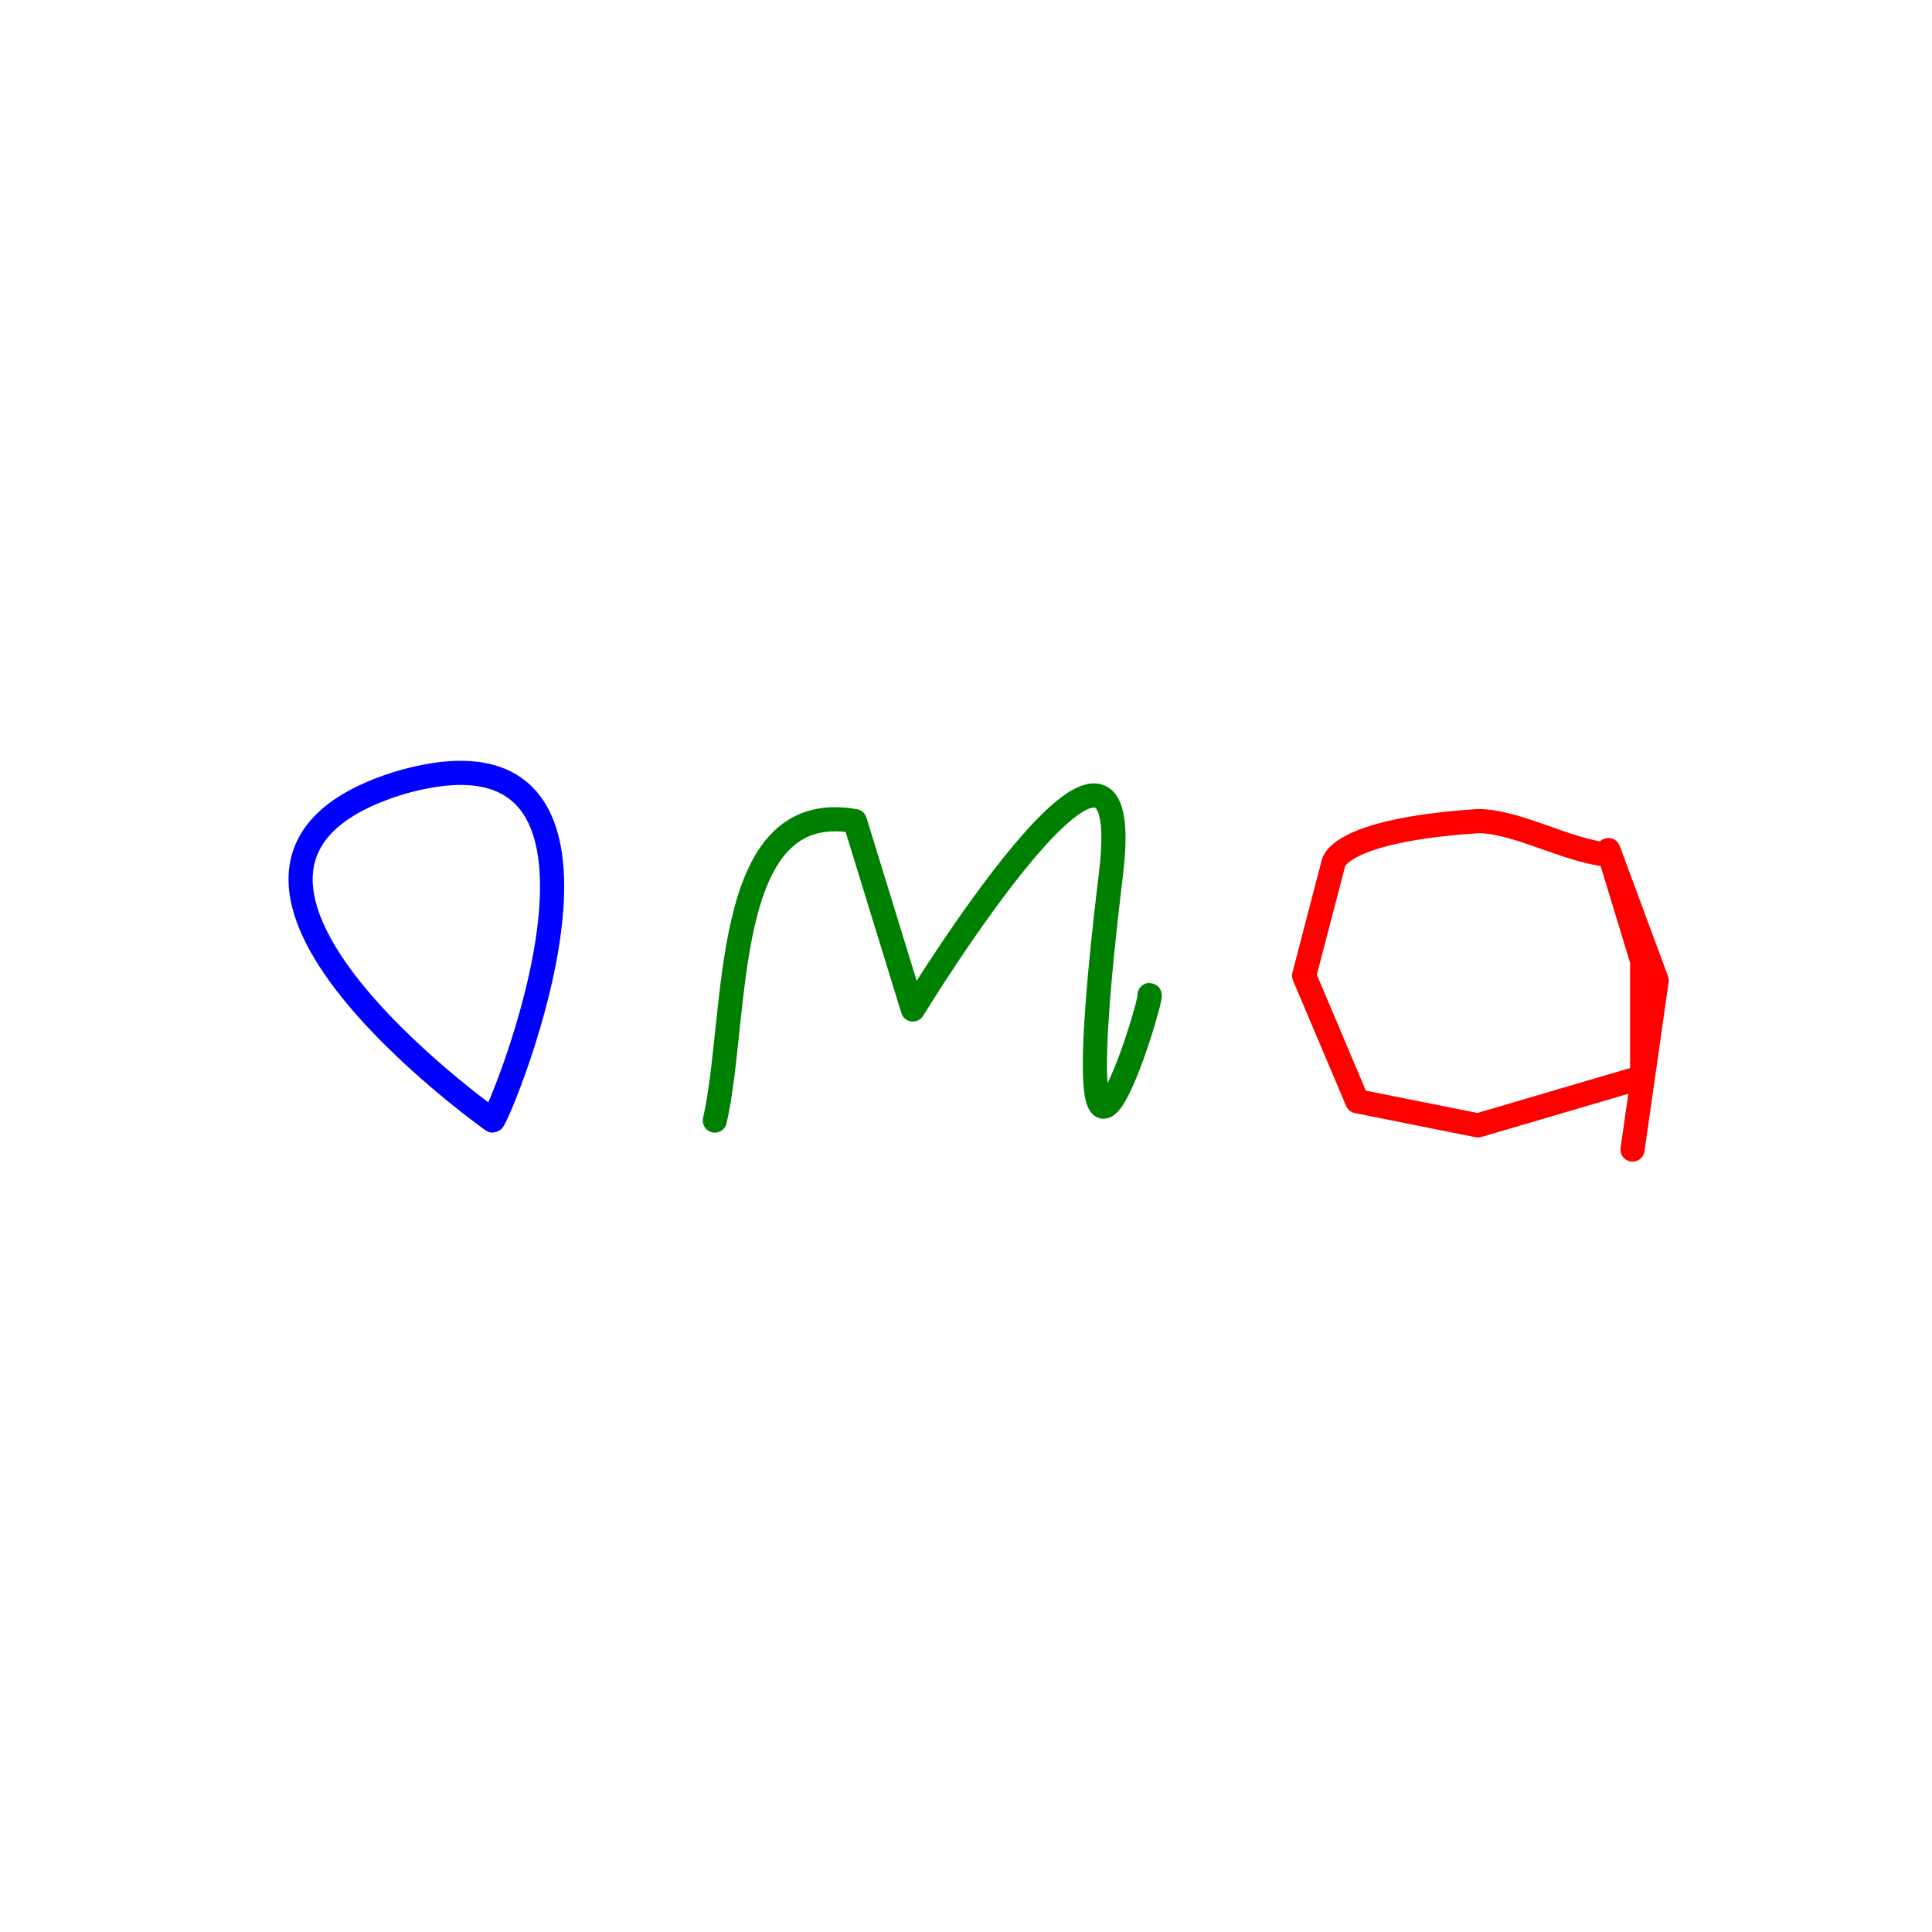 <?xml version="1.0" standalone="yes"?>
<svg
   xmlns:svg="http://www.w3.org/2000/svg" version="1.2" baseProfile="tiny"
   width="400" height="400" >
  <path
     d="M 102,232 C 102,232 27,179 83,162 C 139,146 103,232 102,232 z "
     fill="none" stroke="blue" stroke-width="5" stroke-linecap="round" stroke-linejoin="round" stroke-opacity="1"
      />
  <path
     d="M 148,232 C 153,210 149,165 177,170 L 189,209 C 189,209 236,132 230,181 C 219,272 239,206 238,206"
     fill="none" stroke="green" stroke-width="5" stroke-linecap="round" stroke-linejoin="round" stroke-opacity="1"
      />
  <path
     d="M 333,177 C 324,176 314,170 306,170 C 276,172 276,179 276,179 L 270,202 L 281,228 L 306,233 L 340,223 L 340,199 L 333,176 L 343,203 L 338,238"
     fill="none" stroke="red" stroke-width="5" stroke-linecap="round" stroke-linejoin="round" stroke-opacity="1"
      />
</svg>
